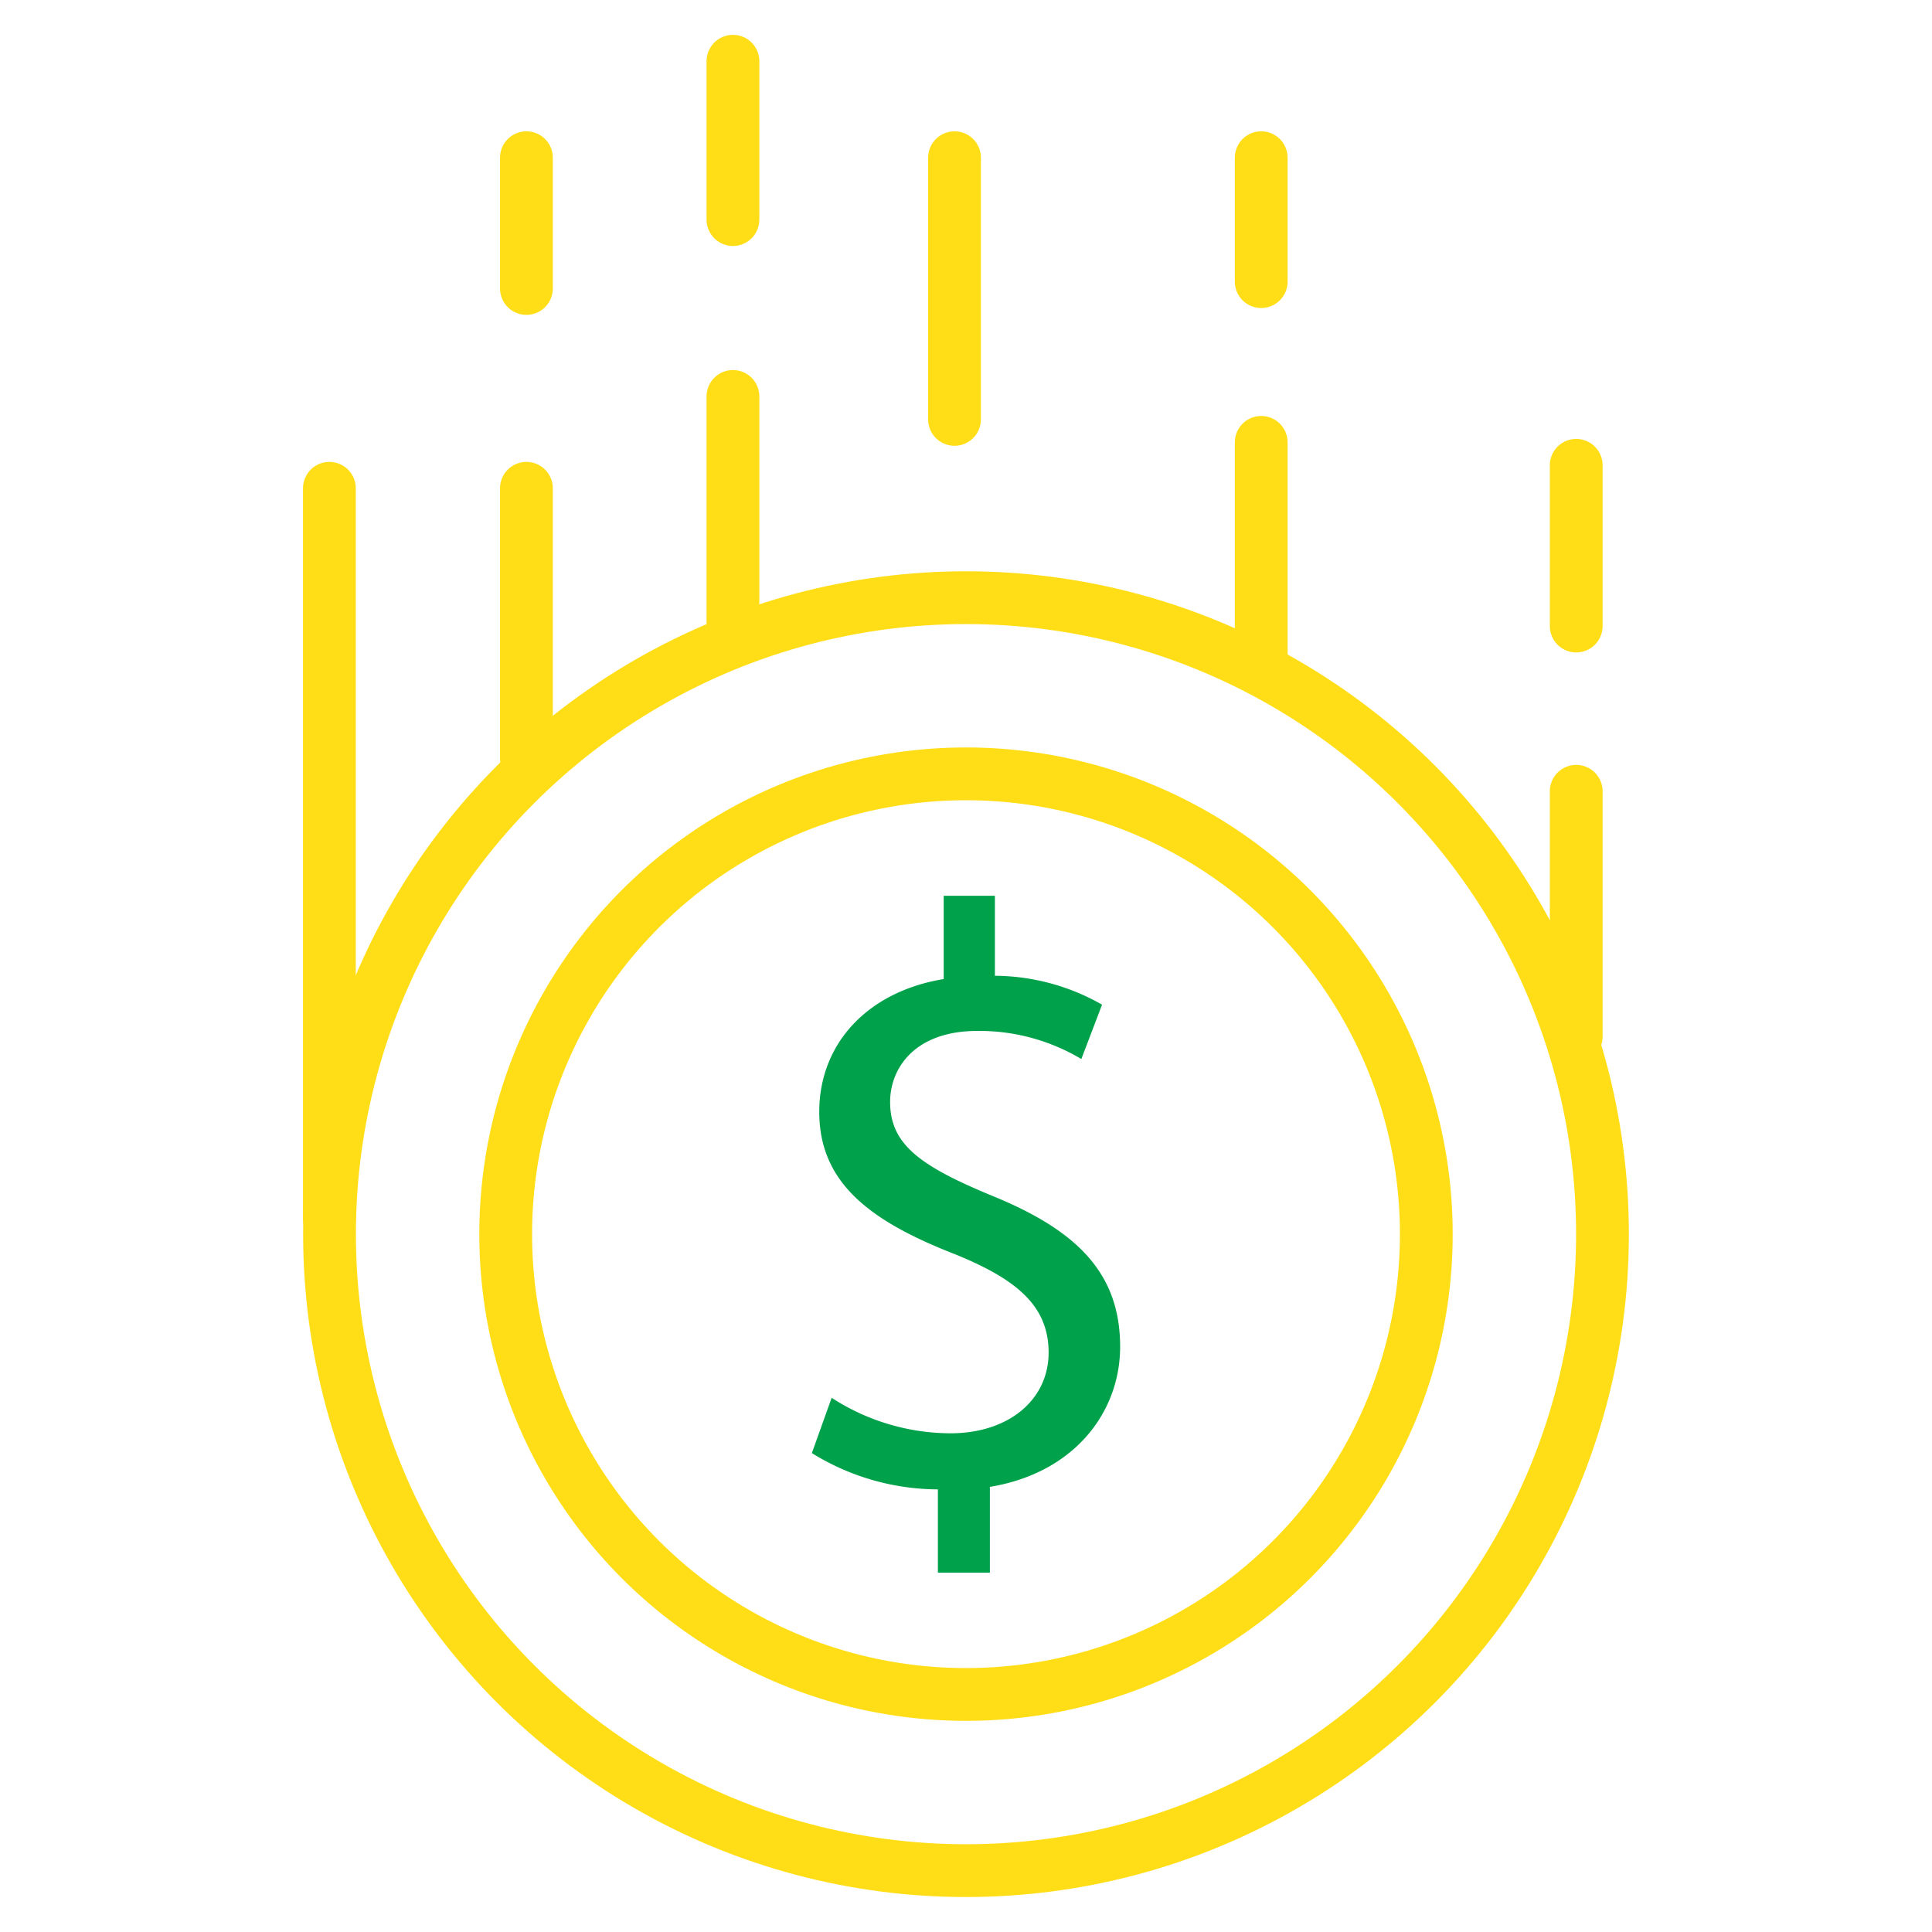 <svg xmlns="http://www.w3.org/2000/svg" viewBox="0 0 146.4 146.4"><defs><style>.a{fill:none;stroke:#ffde17;stroke-linecap:round;stroke-linejoin:round;stroke-width:4px;}.b{fill:#00a14b;}</style></defs><title>11 statements</title><circle class="a" cx="73.2" cy="93.52" r="48.23"/><circle class="a" cx="73.2" cy="93.52" r="34.88"/><path class="b" d="M71.07,119.17v-6.31a18.24,18.24,0,0,1-9.55-2.75l1.5-4.19a16.63,16.63,0,0,0,9,2.69c4.44,0,7.44-2.56,7.44-6.12S77,96.93,72.39,95.05C66,92.56,62.08,89.68,62.08,84.25c0-5.19,3.69-9.12,9.43-10.06V67.88h3.88v6.06a16.57,16.57,0,0,1,8.12,2.19l-1.57,4.12a15.07,15.07,0,0,0-7.87-2.13c-4.81,0-6.62,2.88-6.62,5.38,0,3.24,2.31,4.87,7.75,7.12,6.43,2.62,9.68,5.87,9.68,11.43,0,4.93-3.44,9.56-9.87,10.62v6.5Z"/><line class="a" x1="24.96" y1="37" x2="24.96" y2="92.32"/><line class="a" x1="119.44" y1="59.96" x2="119.44" y2="78.55"/><line class="a" x1="119.44" y1="47.44" x2="119.44" y2="35.26"/><line class="a" x1="95.57" y1="33.52" x2="95.57" y2="49.59"/><line class="a" x1="95.57" y1="21.34" x2="95.57" y2="11.95"/><line class="a" x1="72.33" y1="11.95" x2="72.33" y2="31.78"/><line class="a" x1="55.54" y1="47.44" x2="55.54" y2="30.04"/><line class="a" x1="55.54" y1="16.64" x2="55.54" y2="4.64"/><line class="a" x1="39.89" y1="57.45" x2="39.89" y2="37"/><line class="a" x1="39.89" y1="21.86" x2="39.89" y2="11.95"/></svg>